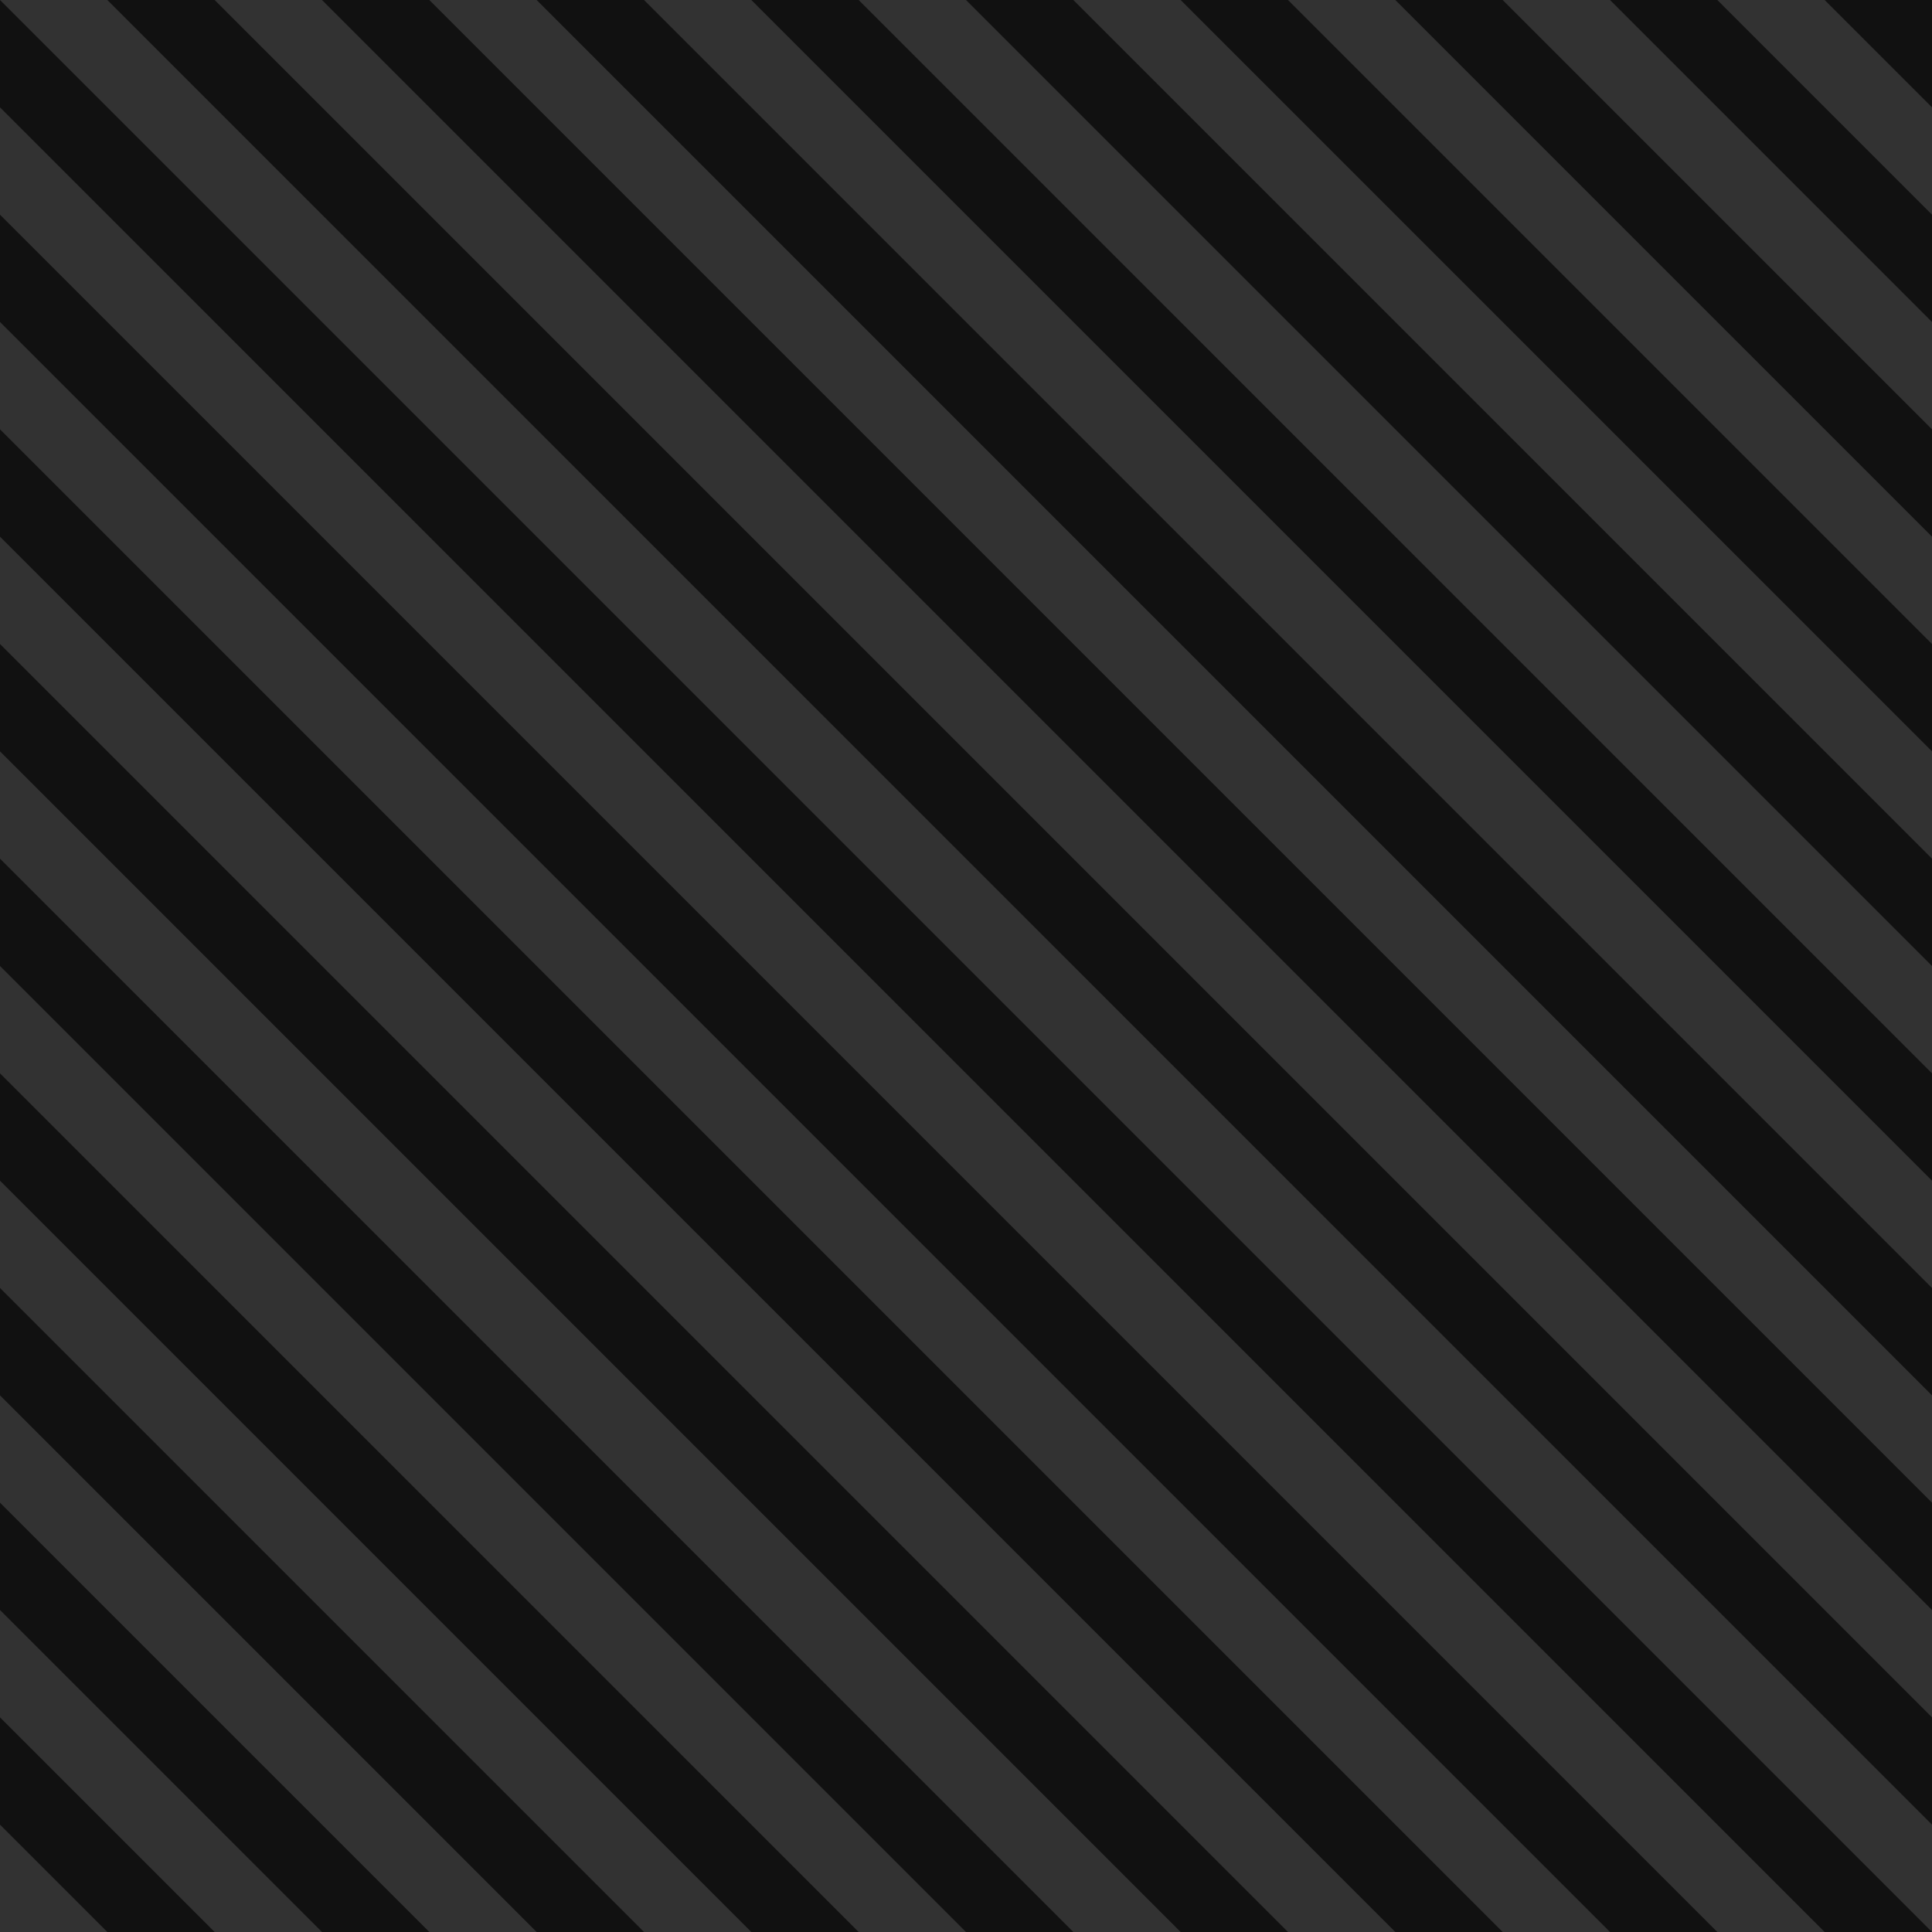 <?xml version="1.0" encoding="UTF-8" standalone="no"?>
<!-- Created with Inkscape (http://www.inkscape.org/) -->

<svg
   xmlns:dc="http://purl.org/dc/elements/1.1/"
   xmlns:cc="http://creativecommons.org/ns#"
   xmlns:rdf="http://www.w3.org/1999/02/22-rdf-syntax-ns#"
   xmlns:svg="http://www.w3.org/2000/svg"
   xmlns="http://www.w3.org/2000/svg"
   xmlns:sodipodi="http://sodipodi.sourceforge.net/DTD/sodipodi-0.dtd"
   xmlns:inkscape="http://www.inkscape.org/namespaces/inkscape"
   width="36"
   height="36"
   id="svg2"
   version="1.1"
   inkscape:version="0.48.2 r9819"
   sodipodi:docname="hotplug-icon.svg">
  <defs
     id="defs4" />
  <sodipodi:namedview
     id="base"
     pagecolor="#000000"
     bordercolor="#666666"
     borderopacity="1.0"
     inkscape:pageopacity="0"
     inkscape:pageshadow="2"
     inkscape:zoom="11.334479"
     inkscape:cx="51.988841"
     inkscape:cy="4.8502327"
     inkscape:document-units="px"
     inkscape:current-layer="layer1"
     showgrid="true"
     showguides="true"
     inkscape:guide-bbox="true"
     inkscape:window-width="1920"
     inkscape:window-height="1028"
     inkscape:window-x="0"
     inkscape:window-y="24"
     inkscape:window-maximized="1"
     guidetolerance="10000"
     objecttolerance="10000"
     borderlayer="true"
     inkscape:showpageshadow="false">
    <inkscape:grid
       type="xygrid"
       id="grid3792"
       empspacing="10"
       visible="true"
       enabled="true"
       snapvisiblegridlinesonly="true" />
  </sodipodi:namedview>
  <g
     inkscape:label="Layer 1"
     inkscape:groupmode="layer"
     id="layer1"
     transform="translate(0,26)">
    <path
       style="color:#000000;fill:#111111;fill-opacity:1;fill-rule:nonzero;stroke:none;stroke-width:2;marker:none;visibility:visible;display:inline;overflow:visible;enable-background:accumulate"
       d="M 0 0 L 0 36 L 36 36 L 36 0 L 0 0 z "
       transform="translate(0,-26)"
       id="rect2985" />
    <path
       style="opacity:0.5;fill:#808080;stroke:none"
       d="m 0,52 0,2 2,-2 -2,0 z m 4,0 -4,4 0,2 6,-6 -2,0 z m 4,0 -8,8 2,0 6,-6 0,-2 z m 0,4 -4,4 2,0 2,-2 0,-2 z"
       id="path3020"
       inkscape:connector-curvature="0" />
    <path
       style="opacity:0.3;fill:#808080;stroke:none"
       d="M 0 0 L 36 36 L 36 34 L 2 0 L 0 0 z M 4 0 L 36 32 L 36 30 L 6 0 L 4 0 z M 8 0 L 36 28 L 36 26 L 10 0 L 8 0 z M 12 0 L 36 24 L 36 22 L 14 0 L 12 0 z M 16 0 L 36 20 L 36 18 L 18 0 L 16 0 z M 20 0 L 36 16 L 36 14 L 22 0 L 20 0 z M 24 0 L 36 12 L 36 10 L 26 0 L 24 0 z M 28 0 L 36 8 L 36 6 L 30 0 L 28 0 z M 32 0 L 36 4 L 36 2 L 34 0 L 32 0 z M 0 2 L 0 4 L 32 36 L 34 36 L 0 2 z M 0 6 L 0 8 L 28 36 L 30 36 L 0 6 z M 0 10 L 0 12 L 24 36 L 26 36 L 0 10 z M 0 14 L 0 16 L 20 36 L 22 36 L 0 14 z M 0 18 L 0 20 L 16 36 L 18 36 L 0 18 z M 0 22 L 0 24 L 12 36 L 14 36 L 0 22 z M 0 26 L 0 28 L 8 36 L 10 36 L 0 26 z M 0 30 L 0 32 L 4 36 L 6 36 L 0 30 z M 0 34 L 0 36 L 2 36 L 0 34 z "
       transform="translate(0,-26)"
       id="path3030" />
  </g>
</svg>
